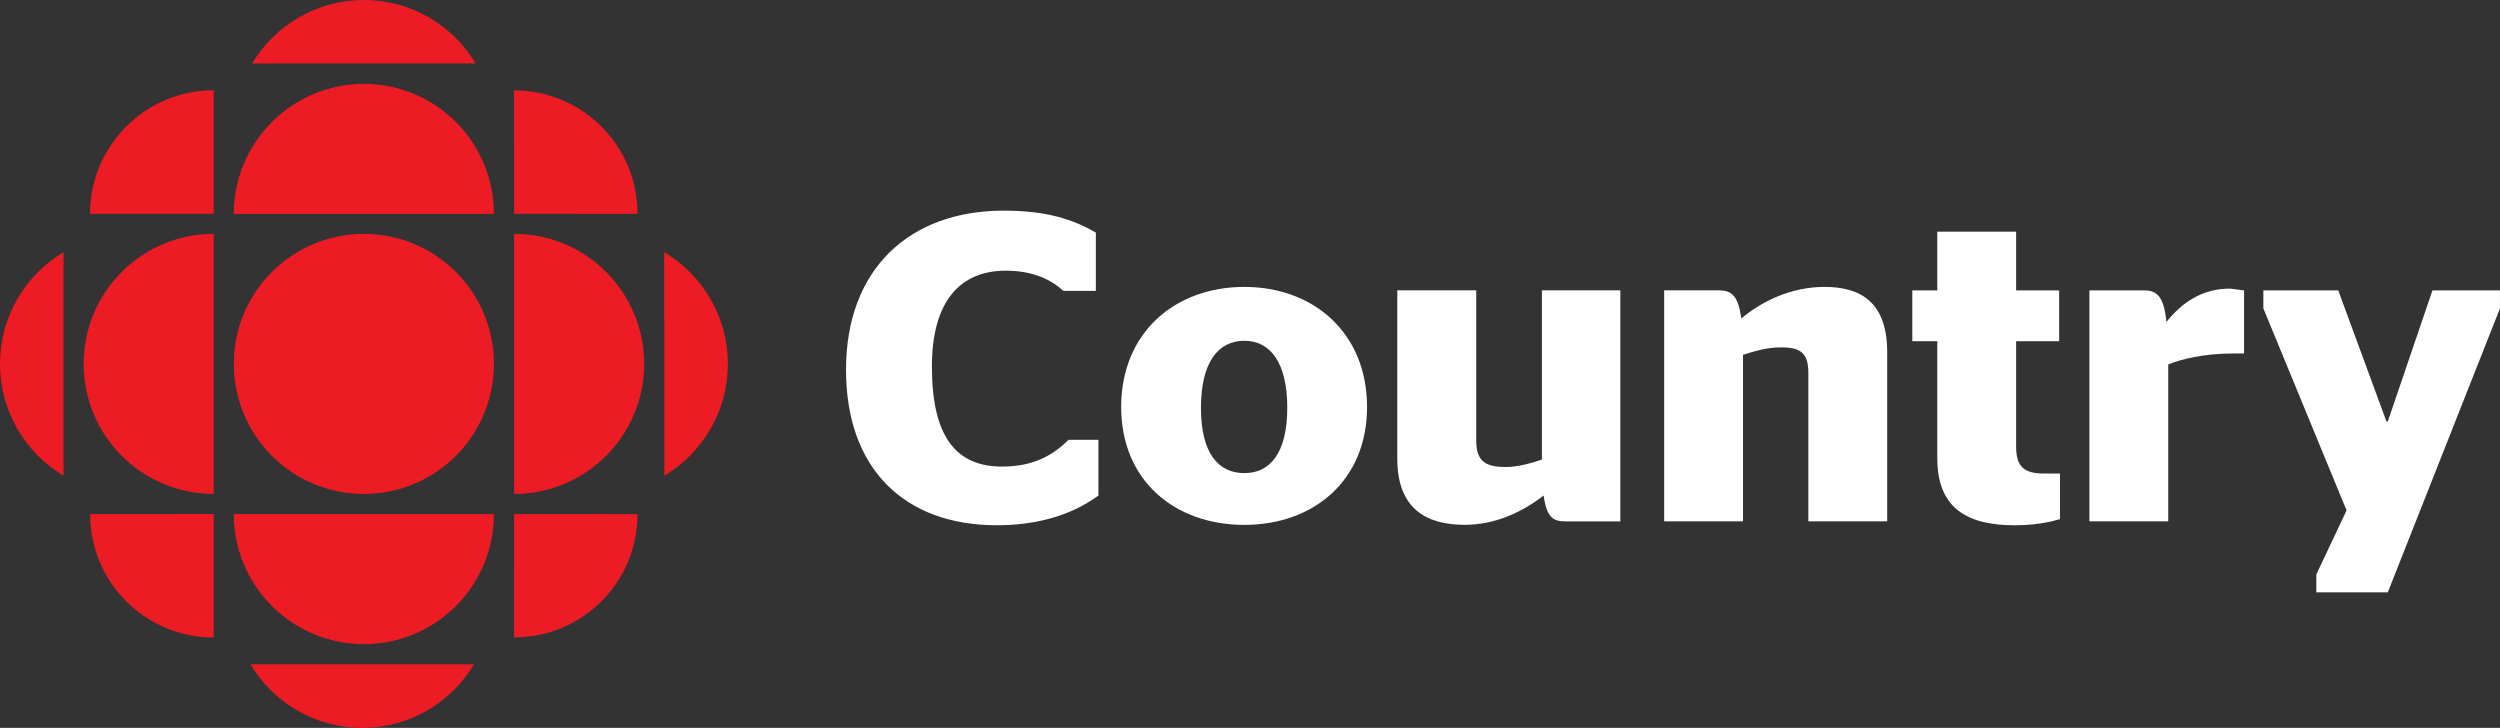 <svg width="800" height="232.92" version="1.1" viewBox="0 0 211.67 61.626" xmlns="http://www.w3.org/2000/svg">
 <rect x="0" y="0" width="211.67" height="61.626" fill="#333333" stroke="none"/>
 <g transform="translate(-47.209 87.765)">
  <g transform="matrix(6.08 0 0 -6.08 78.017 -45.946)">
   <path d="m0 0c1.001 0 1.811 0.81 1.811 1.811 0 1-0.81 1.81-1.811 1.81-1 0-1.811-0.81-1.811-1.81 0-1.001 0.811-1.811 1.811-1.811" fill="#ed1c24"/>
  </g>
  <g transform="matrix(6.08 0 0 -6.08 65.302 -45.946)">
   <path d="m0 0c-1 0-1.811 0.81-1.811 1.811 0 1 0.811 1.811 1.811 1.811z" fill="#ed1c24"/>
  </g>
  <g transform="matrix(6.08 0 0 -6.08 90.732 -33.797)">
   <path d="M 0,0 0.001,1.718 1.72,1.717 C 1.72,0.767 0.95,0 0,0" fill="#ed1c24"/>
  </g>
  <g transform="matrix(6.08 0 0 -6.08 65.302 -80.125)">
   <path d="m0 0v-1.721h-1.722c0 0.951 0.772 1.721 1.722 1.721" fill="#ed1c24"/>
  </g>
  <g transform="matrix(6.08 0 0 -6.08 65.302 -33.788)">
   <path d="m0 0v1.72l-1.721-1e-3c0-0.95 0.77-1.719 1.721-1.719" fill="#ed1c24"/>
  </g>
  <g transform="matrix(6.08 0 0 -6.08 103.46 -47.493)">
   <path d="m0 0-2e-3 3.112c0.531-0.316 0.886-0.894 0.886-1.556s-0.355-1.24-0.884-1.556" fill="#ed1c24"/>
  </g>
  <g transform="matrix(6.08 0 0 -6.08 68.555 -82.39)">
   <path d="m0 0h3.112c-0.315 0.53-0.893 0.884-1.556 0.884-0.661 0-1.24-0.354-1.556-0.884" fill="#ed1c24"/>
  </g>
  <g transform="matrix(6.08 0 0 -6.08 87.34 -31.52)">
   <path d="m0 0h-3.112c0.315-0.529 0.894-0.885 1.556-0.885 0.661 0 1.24 0.355 1.556 0.885" fill="#ed1c24"/>
  </g>
  <g transform="matrix(6.08 0 0 -6.08 89.026 -44.24)">
   <path d="m0 0c0-1.001-0.809-1.811-1.81-1.811-1 0-1.812 0.81-1.812 1.811z" fill="#ed1c24"/>
  </g>
  <g transform="matrix(6.08 0 0 -6.08 90.739 -45.946)">
   <path d="m0 0c1 0 1.811 0.81 1.811 1.811 0 1-0.811 1.811-1.811 1.811z" fill="#ed1c24"/>
  </g>
  <g transform="matrix(6.08 0 0 -6.08 89.026 -69.652)">
   <path d="m0 0c0 1-0.809 1.811-1.81 1.811-1 0-1.812-0.811-1.812-1.811z" fill="#ed1c24"/>
  </g>
  <g transform="matrix(6.08 0 0 -6.08 52.584 -47.493)">
   <path d="m0 0v3.112c-0.53-0.316-0.884-0.894-0.884-1.556s0.354-1.24 0.884-1.556" fill="#ed1c24"/>
  </g>
  <g transform="matrix(6.08 0 0 -6.08 101.19 -69.658)">
   <path d="M 0,0 -1.719,0.001 -1.72,1.72 C -0.77,1.72 0,0.95 0,0" fill="#ed1c24"/>
  </g>
  <g transform="matrix(6.08 0 0 -6.08 118.84 -56.464)" fill="#fff">
   <path d="m0 0c0 1.398 0.879 2.215 2.197 2.215 0.598 0 0.964-0.122 1.282-0.305v-0.812h-0.452c-0.159 0.147-0.415 0.281-0.799 0.281-0.647 0-1.032-0.433-1.032-1.336 0-0.977 0.336-1.392 0.977-1.392 0.457 0 0.72 0.171 0.927 0.373h0.415v-0.776c-0.323-0.237-0.781-0.414-1.416-0.414-1.281 0-2.099 0.781-2.099 2.166" fill="#fff"/>
  </g>
  <g transform="matrix(6.08 0 0 -6.08 156.2 -53.235)" fill="#fff">
   <path d="m0 0c0 0.641-0.244 0.934-0.598 0.934-0.36 0-0.604-0.293-0.604-0.934 0-0.635 0.244-0.909 0.604-0.909 0.354 0 0.598 0.274 0.598 0.909m-2.313 0.012c0 1.032 0.745 1.672 1.715 1.672 0.964 0 1.709-0.64 1.709-1.672 0-1.025-0.745-1.642-1.709-1.642-0.97 0-1.715 0.617-1.715 1.642" fill="#fff"/>
  </g>
  <g transform="matrix(6.08 0 0 -6.08 177.76 -48.857)" fill="#fff">
   <path d="m0 0v2.356h1.092v-3.217h-0.762c-0.171 0-0.263 0.049-0.306 0.36-0.292-0.225-0.665-0.408-1.098-0.408-0.531 0-0.94 0.219-0.94 0.921v2.344h1.099v-2.094c0-0.305 0.152-0.366 0.415-0.366 0.17 0 0.354 0.055 0.5 0.104" fill="#fff"/>
  </g>
  <g transform="matrix(6.08 0 0 -6.08 194.64 -60.805)" fill="#fff">
   <path d="m0 0c0.287 0.238 0.69 0.439 1.16 0.439 0.482 0 0.872-0.195 0.872-0.909v-2.356h-1.098v2.069c0 0.281-0.116 0.354-0.379 0.354-0.201 0-0.378-0.055-0.531-0.104v-2.319h-1.098v3.217h0.763c0.171 0 0.268-0.067 0.311-0.391" fill="#fff"/>
  </g>
  <g transform="matrix(6.08 0 0 -6.08 209.12 -63.18)" fill="#fff">
   <path d="m0 0h0.348v0.818h1.098v-0.818h0.599v-0.708h-0.599v-1.465c0-0.286 0.11-0.378 0.397-0.378h0.214v-0.635c-0.147-0.042-0.354-0.085-0.629-0.085-0.659 0-1.08 0.232-1.08 0.934v1.629h-0.348z" fill="#fff"/>
  </g>
  <g transform="matrix(6.08 0 0 -6.08 230.79 -56.909)" fill="#fff">
   <path d="m0 0v-2.185h-1.098v3.216h0.762c0.171 0 0.275-0.073 0.311-0.439 0.214 0.268 0.495 0.464 0.885 0.464l0.196-0.025v-0.878h-0.147c-0.415 0-0.732-0.08-0.909-0.153" fill="#fff"/>
  </g>
  <g transform="matrix(6.08 0 0 -6.08 243.33 -39.134)" fill="#fff">
   <path d="m0 0 0.421 0.891-1.159 2.813v0.251h1.043l0.671-1.825h0.019l0.622 1.825h0.94v-0.251l-1.562-3.954h-0.995z" fill="#fff"/>
  </g>
 </g>
</svg>
